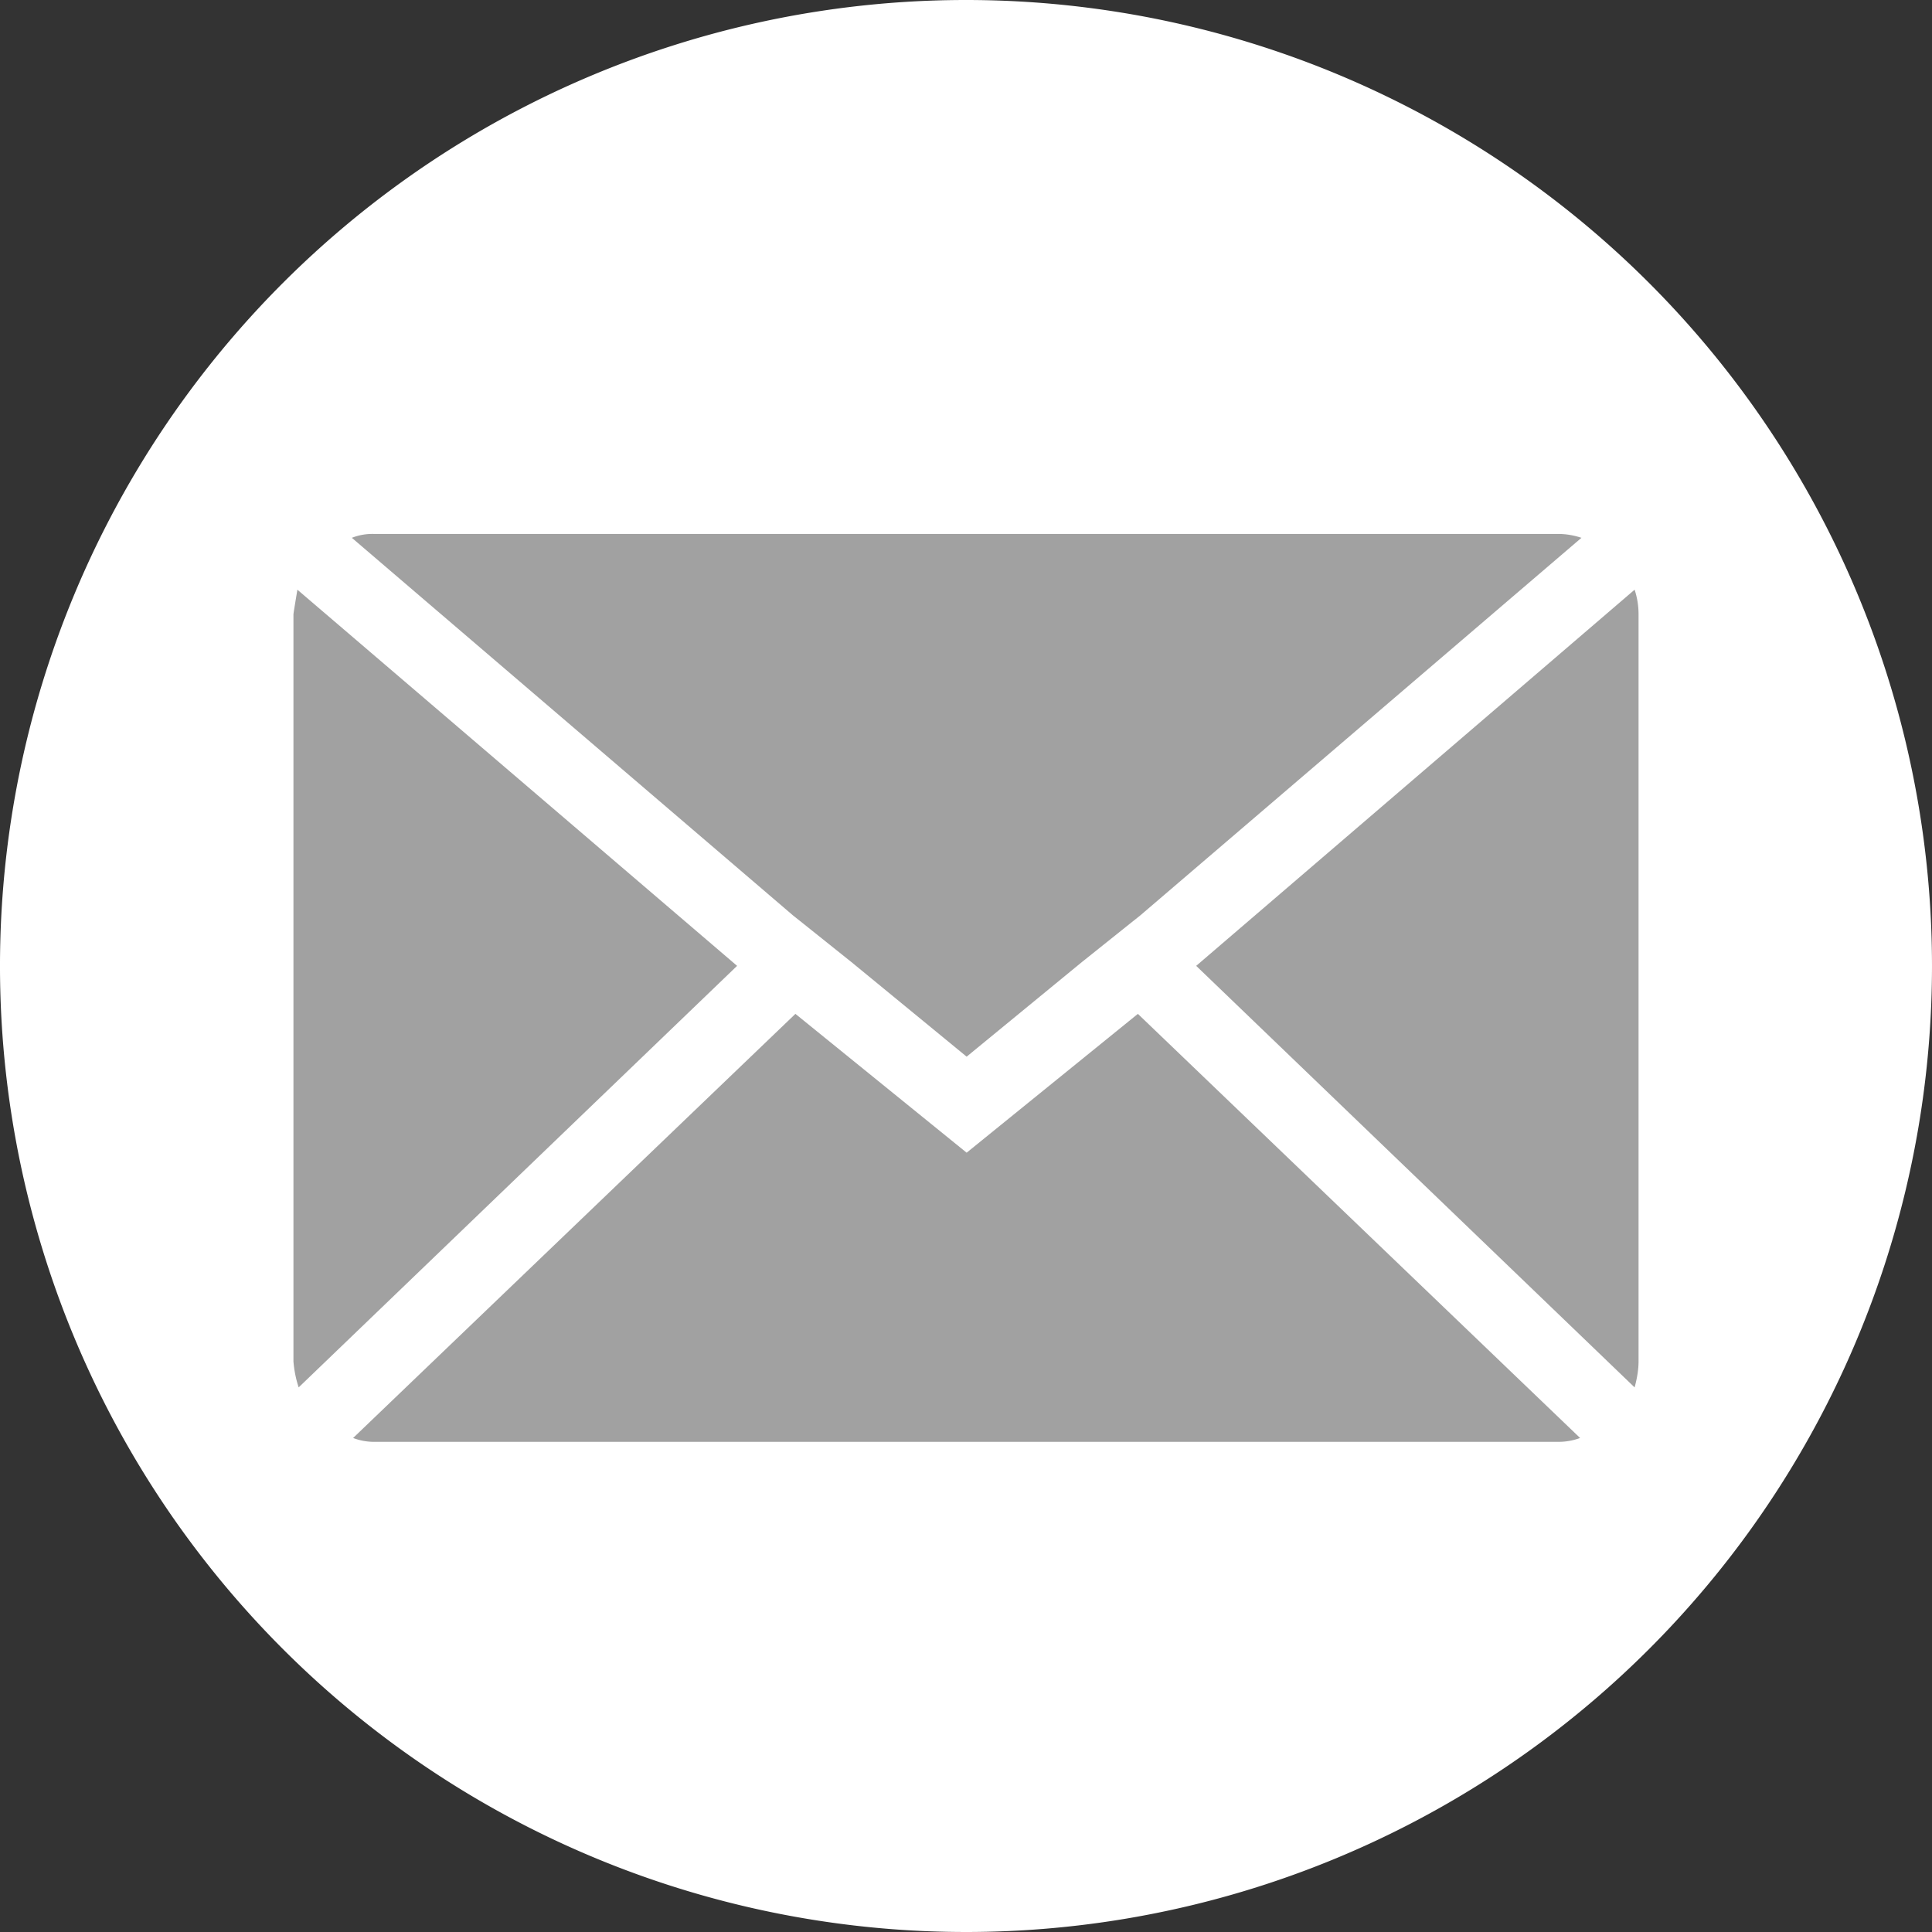 <svg xmlns="http://www.w3.org/2000/svg" width="27" height="27" viewBox="813 4158.95 27 27"><rect x="813" y="4158.95" width="27" height="27" fill="#333333" stroke="none"/><g data-name="CompositeLayer"><path d="M813 4172.4a13.5 13.5 0 1 1 0 .1z" fill="#fff" fill-rule="evenodd" data-name="Ellipse 22"/><path d="M817.101 4177.976v-10.44c0-.012.019-.127.055-.345l6.145 5.257-6.127 5.891a1.536 1.536 0 0 1-.073-.363Zm.816-11.51a.781.781 0 0 1 .308-.054h16.55c.109 0 .217.018.326.054l-6.163 5.275-.816.652-1.613 1.324-1.613-1.324-.816-.652-6.163-5.275Zm.018 12.58 6.181-5.927 2.393 1.94 2.393-1.94 6.18 5.927a.87.87 0 0 1-.307.054h-16.55a.82.82 0 0 1-.29-.054Zm11.782-6.598 6.127-5.257c.036.109.055.224.055.345v10.44c0 .11-.019.23-.055.363l-6.127-5.891Z" fill="#a1a1a1" fill-rule="evenodd" data-name="Icon zocial-email"/></g></svg>